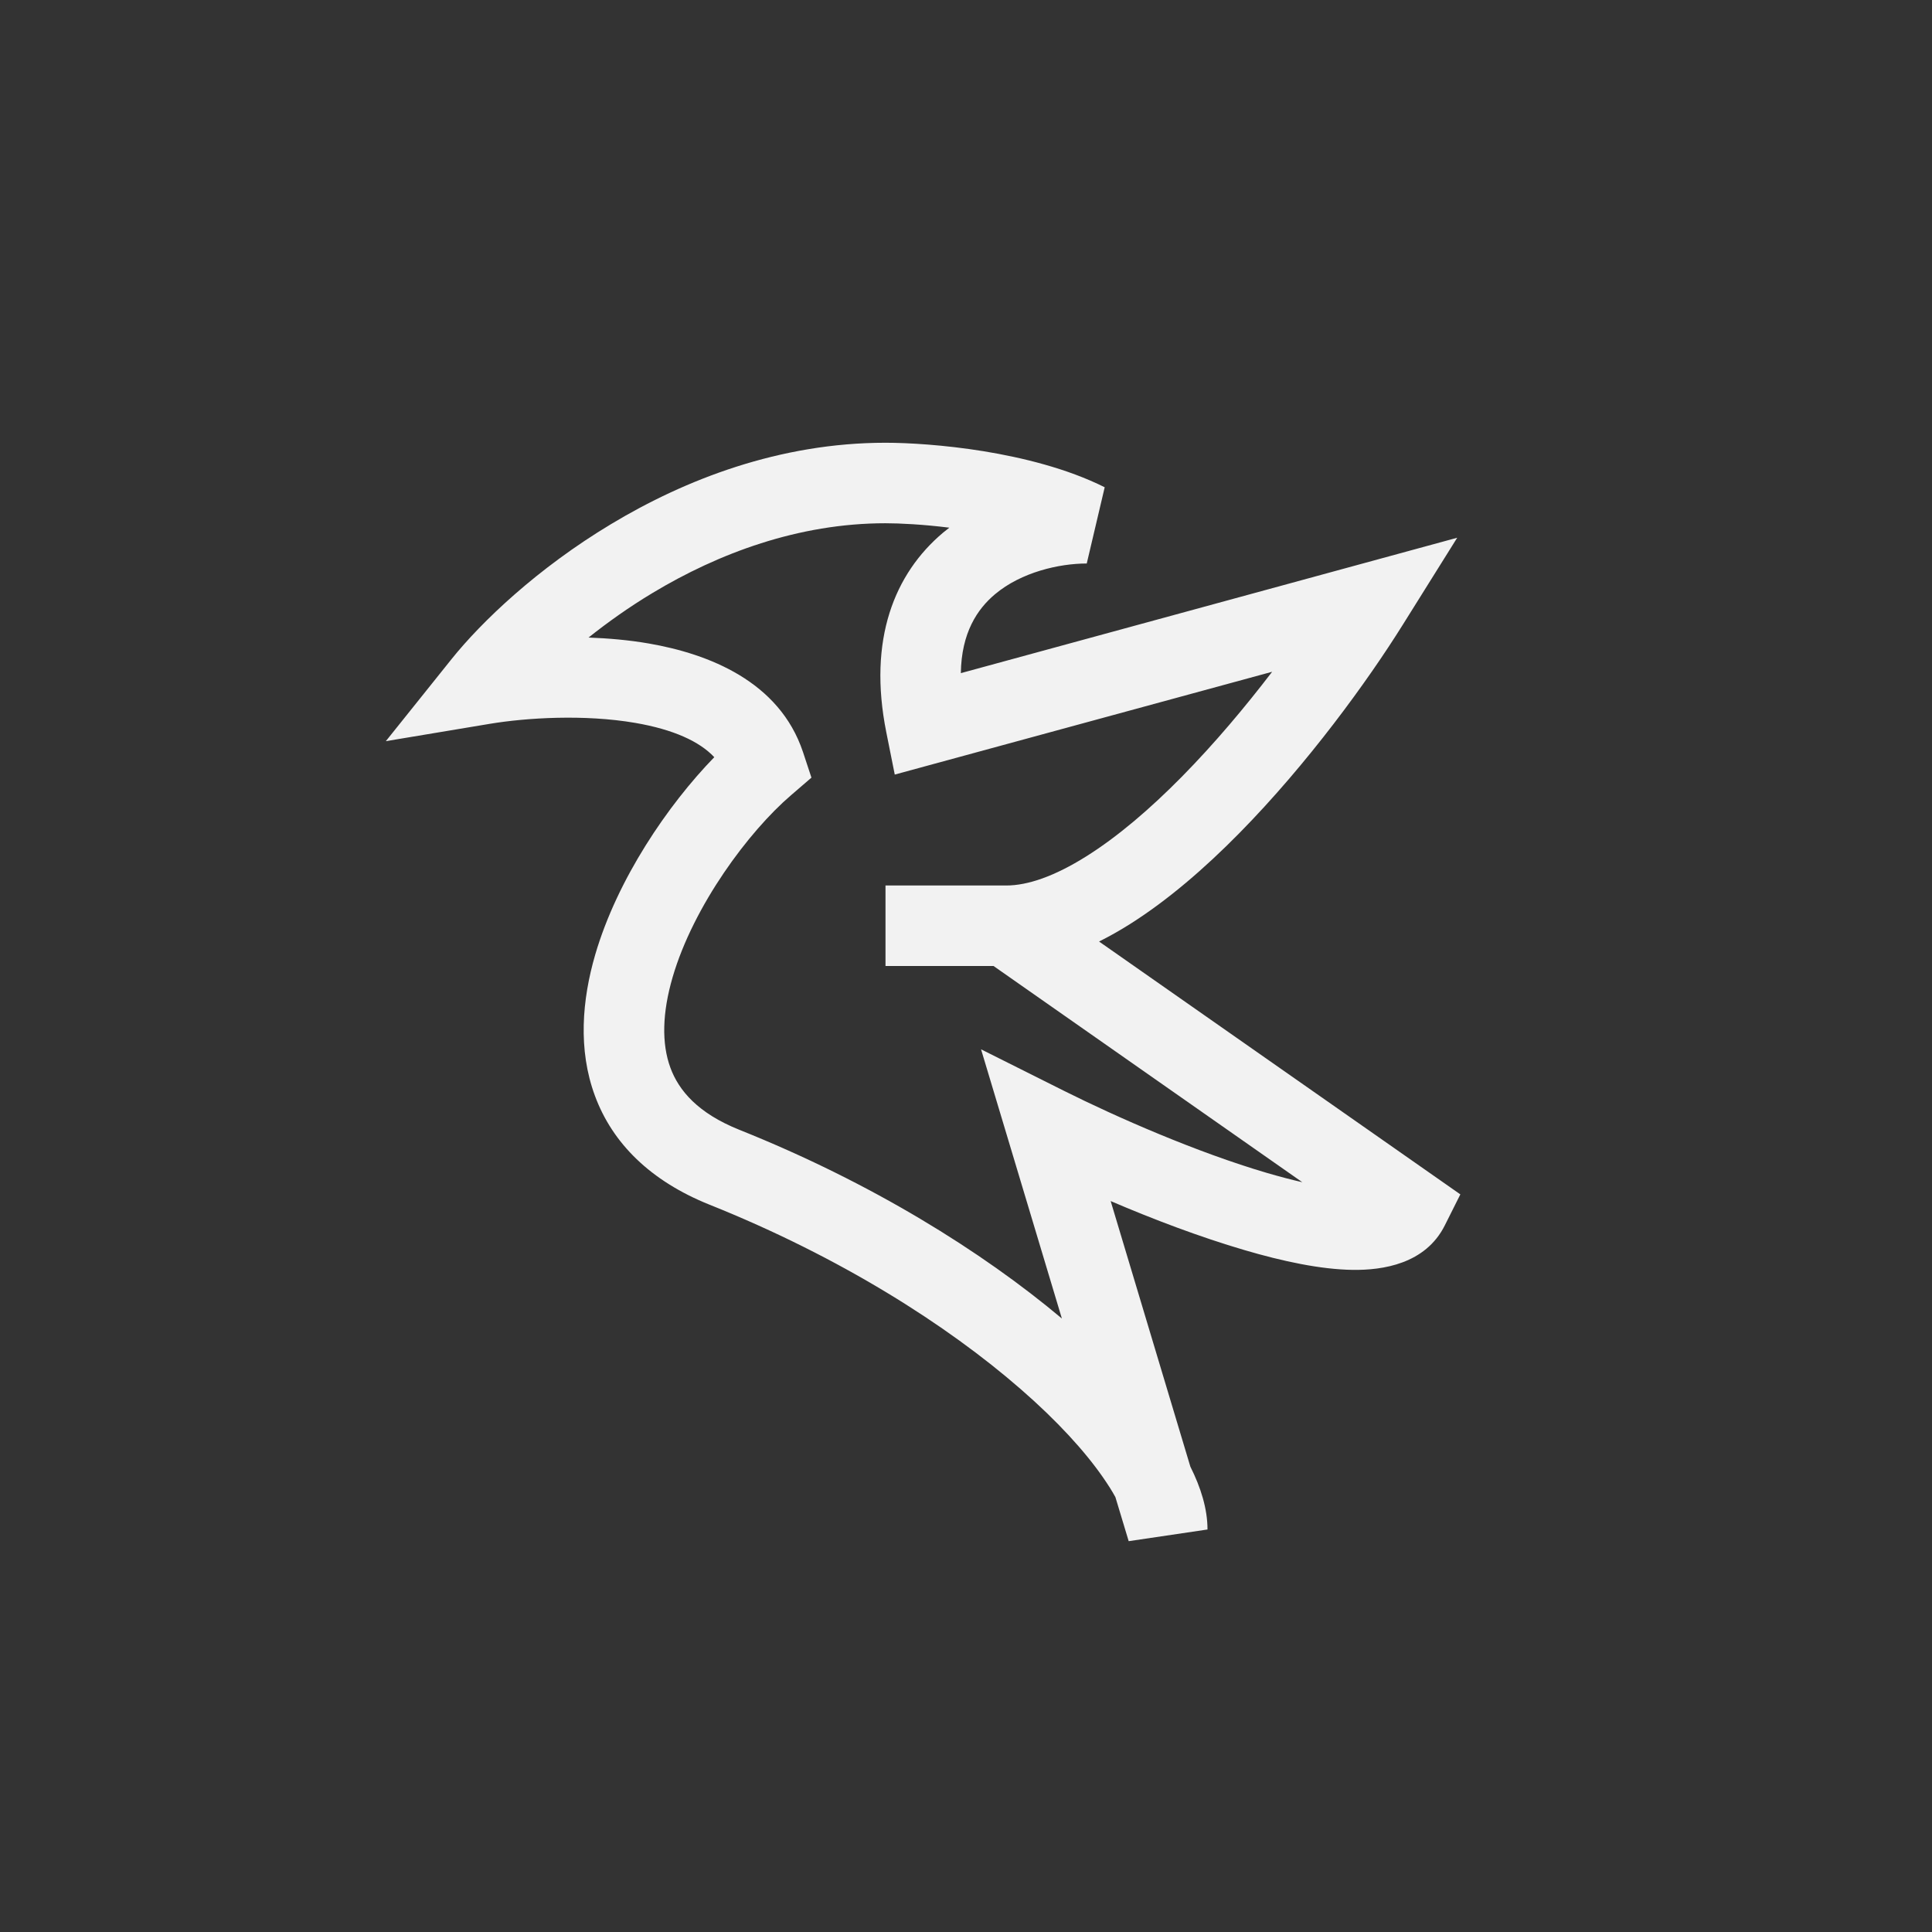 <?xml version="1.0" encoding="UTF-8" standalone="no"?>
<svg
   width="24"
   height="24"
   fill="none"
   version="1.1"
   viewBox="0 0 24 24"
   id="svg1"
   sodipodi:docname="kate-symbolic.svg"
   inkscape:version="1.4.2 (ebf0e940d0, 2025-05-08)"
   xmlns:inkscape="http://www.inkscape.org/namespaces/inkscape"
   xmlns:sodipodi="http://sodipodi.sourceforge.net/DTD/sodipodi-0.dtd"
   xmlns="http://www.w3.org/2000/svg"
   xmlns:svg="http://www.w3.org/2000/svg">
  <rect x="0" y="0" width="24" height="24" fill="#333333" stroke="none"/>
  <defs
     id="defs1">
    <style
       id="current-color-scheme"
       type="text/css">
        .ColorScheme-Text { color:#f2f2f2; }
     </style>
  </defs>
  <sodipodi:namedview
     id="namedview1"
     pagecolor="#ffffff"
     bordercolor="#000000"
     borderopacity="0.25"
     inkscape:showpageshadow="2"
     inkscape:pageopacity="0.0"
     inkscape:pagecheckerboard="0"
     inkscape:deskcolor="#d1d1d1"
     inkscape:zoom="33.125"
     inkscape:cx="12"
     inkscape:cy="12"
     inkscape:window-width="1920"
     inkscape:window-height="1010"
     inkscape:window-x="0"
     inkscape:window-y="0"
     inkscape:window-maximized="1"
     inkscape:current-layer="svg1" />
  <path
     id="path1"
     class="ColorScheme-Text"
     d="M 11,5.5 C 9.684,5.5 8.511,5.957 7.592,6.51 6.674,7.061 5.98,7.725 5.609,8.188 L 4.793,9.207 6.082,8.992 c 0.463,-0.077 1.18,-0.12 1.809,-0.012 0.475,0.082 0.798,0.23 0.982,0.426 -0.577,0.594 -1.204,1.513 -1.479,2.453 -0.163,0.559 -0.216,1.179 -0.004,1.752 0.218,0.592 0.691,1.06 1.424,1.354 1.625,0.65 2.951,1.495 3.863,2.289 0.457,0.397 0.799,0.774 1.023,1.096 0.064,0.092 0.116,0.174 0.156,0.248 L 14.021,19.145 15,19 c 0,-0.257 -0.083,-0.522 -0.213,-0.781 l -0.99,-3.299 c 0.527,0.226 1.113,0.448 1.662,0.609 0.469,0.138 0.945,0.241 1.35,0.246 0.363,0.004 0.898,-0.071 1.139,-0.553 l 0.193,-0.385 -4.488,-3.141 c 0.128,-0.064 0.254,-0.135 0.375,-0.211 0.476,-0.299 0.941,-0.702 1.367,-1.135 0.852,-0.865 1.598,-1.896 2.029,-2.586 l 0.678,-1.084 -6.166,1.682 c 0.007,-0.502 0.205,-0.796 0.424,-0.98 C 12.687,7.107 13.159,7 13.5,7 L 13.723,6.053 C 13.258,5.82 12.701,5.684 12.217,5.605 11.728,5.526 11.276,5.5 11,5.5 Z m 0,1 c 0.177,0 0.465,0.014 0.793,0.055 -0.026,0.02 -0.053,0.041 -0.078,0.062 -0.603,0.508 -0.936,1.326 -0.705,2.48 l 0.105,0.525 4.688,-1.277 c -0.332,0.434 -0.714,0.89 -1.121,1.303 -0.395,0.401 -0.8,0.747 -1.188,0.99 C 13.101,10.885 12.767,11 12.5,11 H 11 v 1 h 1.342 l 3.836,2.686 c -0.136,-0.031 -0.283,-0.07 -0.438,-0.115 -0.87,-0.255 -1.866,-0.692 -2.518,-1.018 l -1.035,-0.518 1.004,3.344 c -0.992,-0.833 -2.363,-1.687 -4.006,-2.344 -0.517,-0.207 -0.753,-0.489 -0.857,-0.771 -0.111,-0.302 -0.101,-0.683 0.027,-1.123 0.26,-0.892 0.948,-1.814 1.471,-2.262 L 10.08,9.66 9.975,9.342 c -0.293,-0.879 -1.175,-1.22 -1.914,-1.348 -0.247,-0.043 -0.502,-0.065 -0.75,-0.074 0.235,-0.187 0.502,-0.378 0.797,-0.555 C 8.921,6.876 9.916,6.5 11,6.5 Z"
     style="fill:currentColor" />
</svg>
